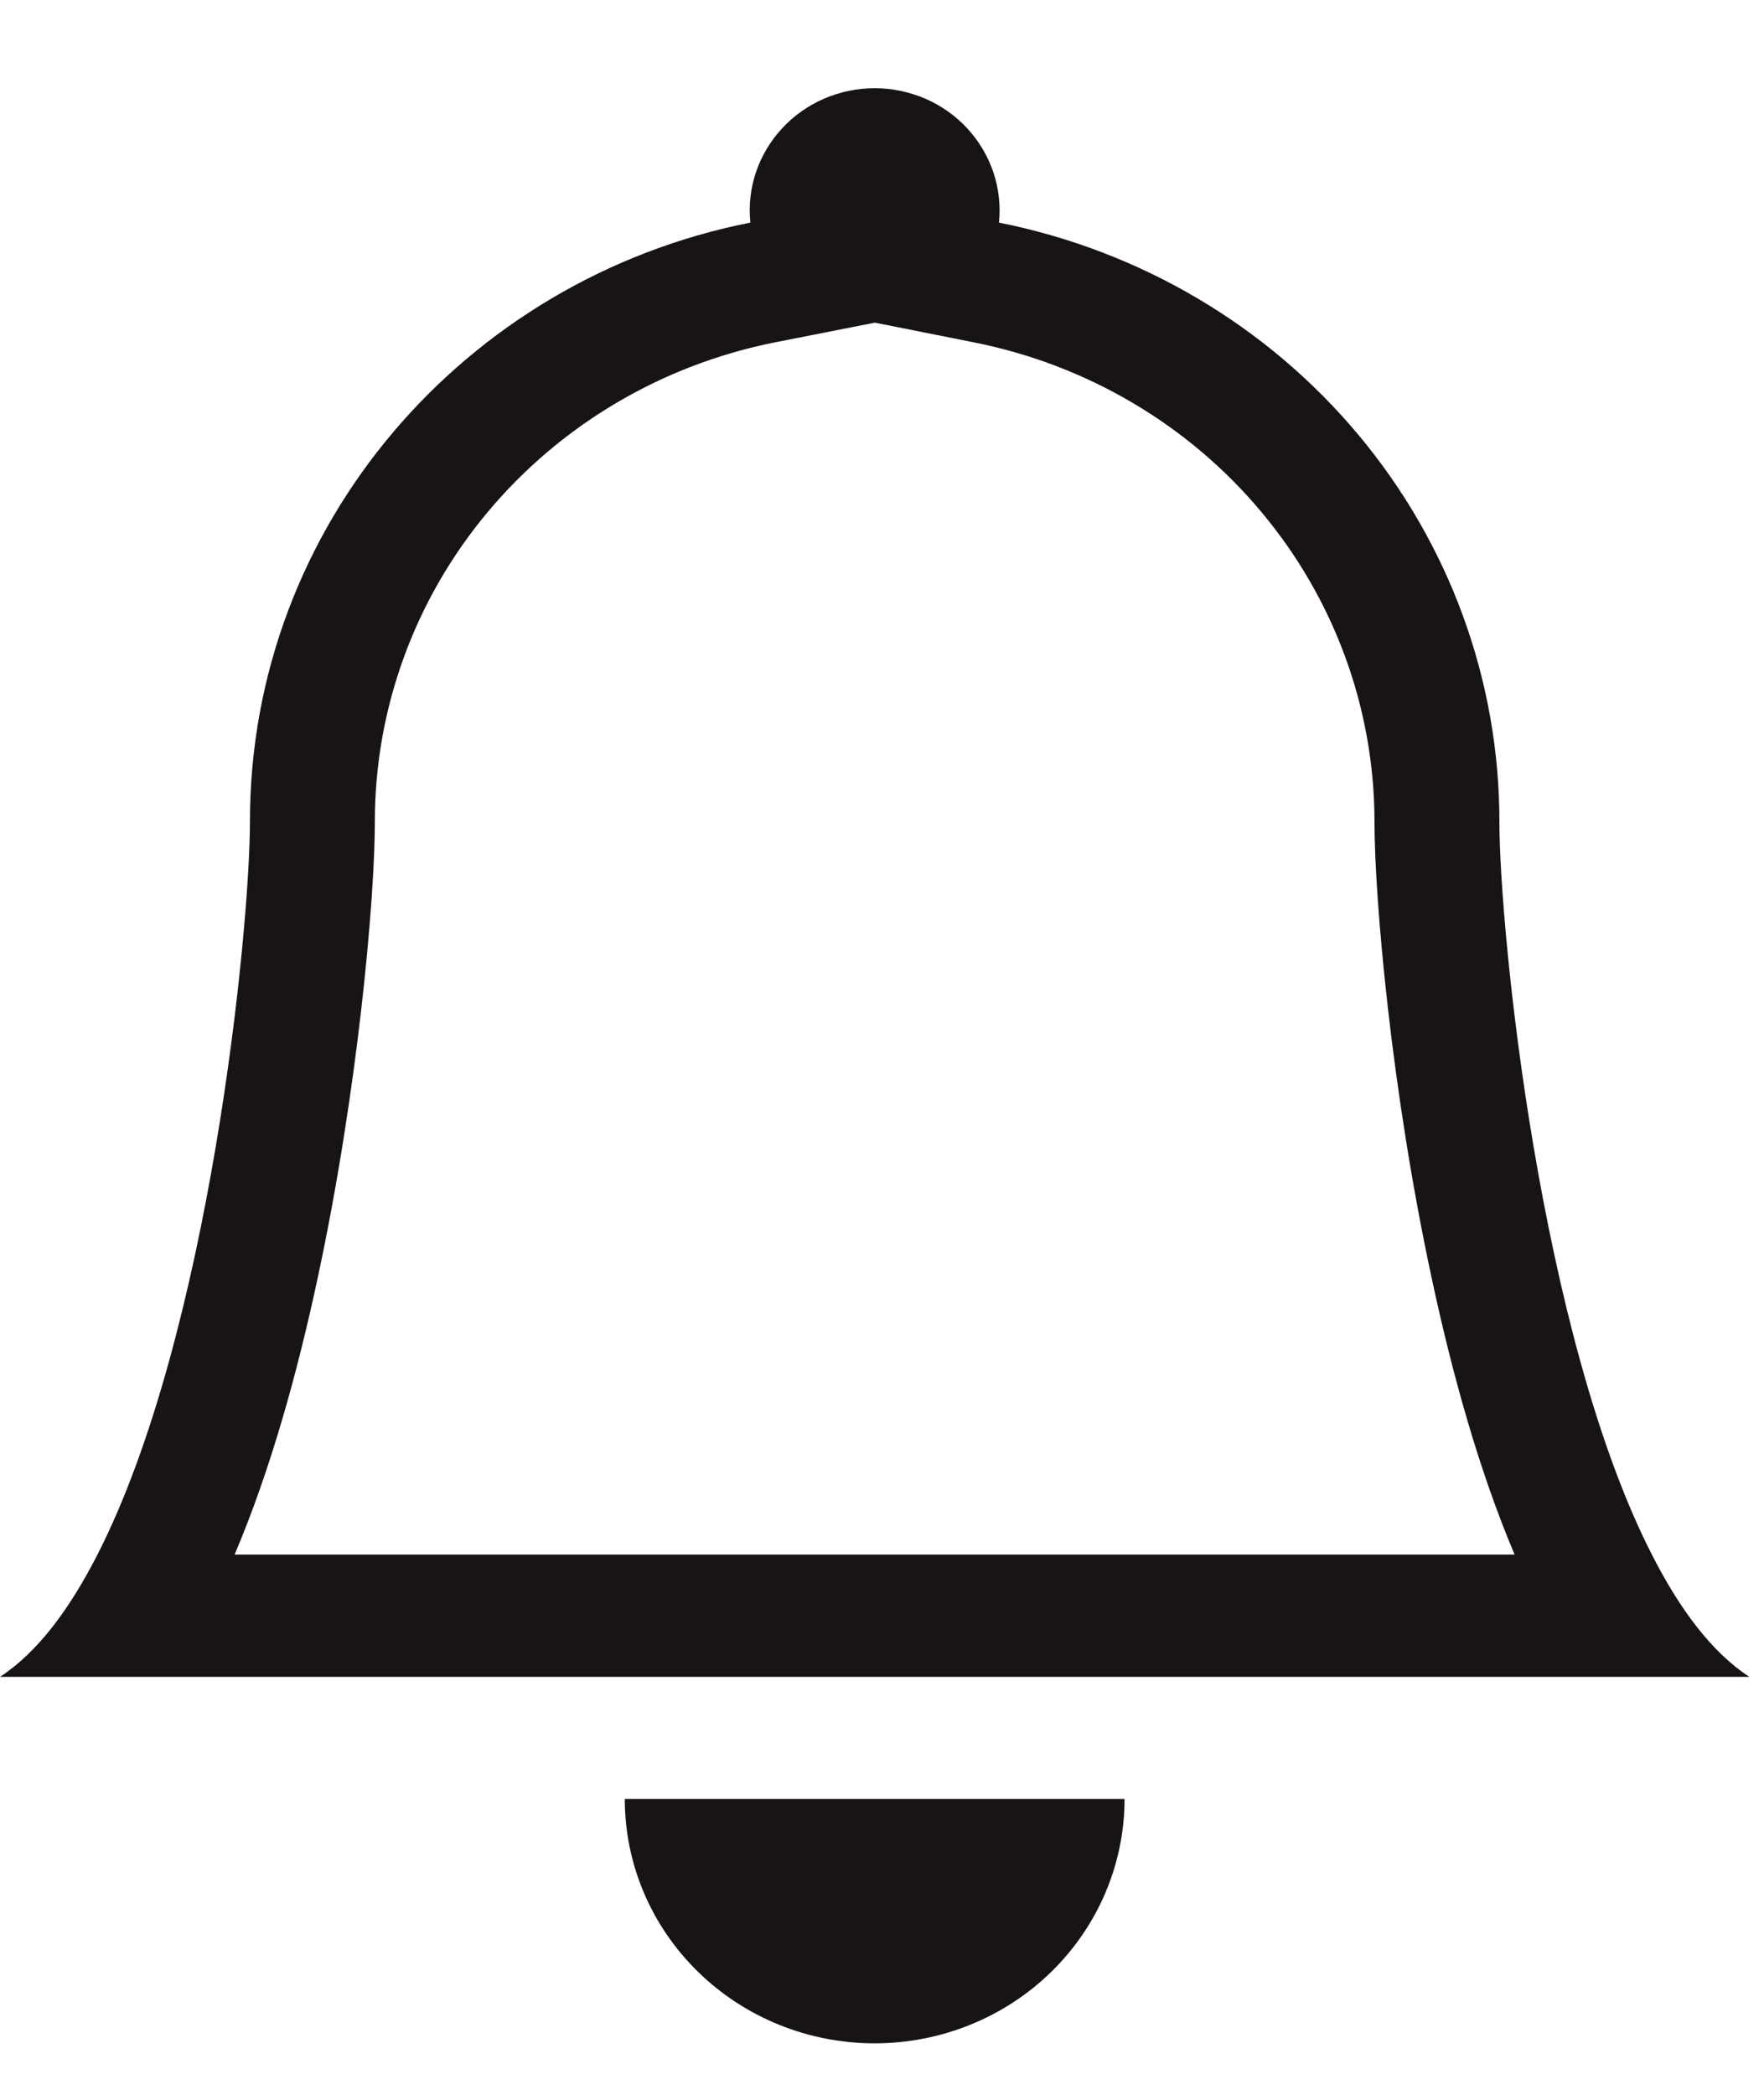 <svg width="16" height="19" viewBox="0 0 16 19" fill="none" xmlns="http://www.w3.org/2000/svg">
<path d="M7.933 18.533C8.534 18.533 9.111 18.3 9.536 17.884C9.961 17.468 10.2 16.905 10.2 16.317H5.667C5.667 16.905 5.905 17.468 6.331 17.884C6.756 18.3 7.332 18.533 7.933 18.533ZM7.933 2.927L7.03 3.105C6.005 3.309 5.085 3.853 4.423 4.645C3.761 5.437 3.4 6.428 3.4 7.451C3.4 8.147 3.248 9.886 2.88 11.598C2.698 12.448 2.454 13.333 2.128 14.1H13.738C13.413 13.333 13.169 12.449 12.987 11.598C12.618 9.886 12.467 8.147 12.467 7.451C12.466 6.428 12.105 5.438 11.443 4.646C10.782 3.854 9.861 3.31 8.837 3.106L7.933 2.926V2.927ZM14.983 14.1C15.235 14.596 15.528 14.988 15.867 15.209H0C0.339 14.988 0.631 14.596 0.884 14.1C1.904 12.105 2.267 8.426 2.267 7.451C2.267 4.769 4.216 2.53 6.806 2.019C6.79 1.865 6.807 1.709 6.857 1.562C6.906 1.415 6.987 1.28 7.093 1.165C7.199 1.05 7.329 0.958 7.474 0.895C7.618 0.833 7.775 0.8 7.933 0.8C8.092 0.8 8.248 0.833 8.393 0.895C8.538 0.958 8.668 1.05 8.774 1.165C8.88 1.28 8.96 1.415 9.01 1.562C9.059 1.709 9.077 1.865 9.061 2.019C10.342 2.274 11.494 2.954 12.321 3.944C13.148 4.933 13.6 6.172 13.6 7.451C13.6 8.426 13.963 12.105 14.983 14.1Z" fill="#191414"/>
</svg>
